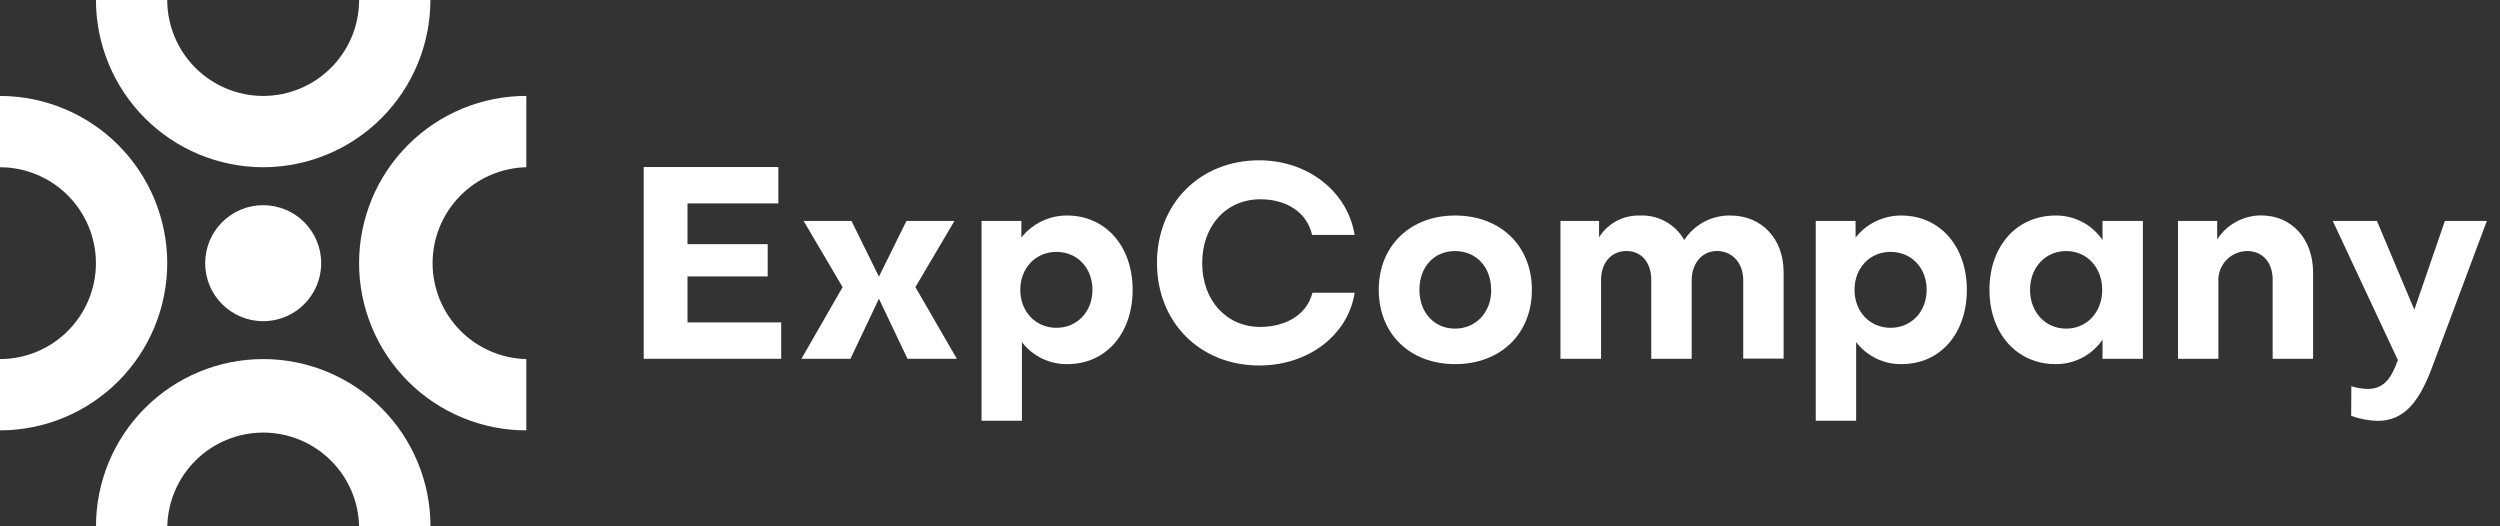 <svg width="114" height="24" viewBox="0 0 114 24" fill="none" xmlns="http://www.w3.org/2000/svg">
<rect x="0" y="0" width="114" height="24" fill="#333333" stroke="none"/>
<path d="M16.376 24C16.35 22.857 15.877 21.77 15.06 20.972C14.243 20.173 13.145 19.726 12.002 19.726C10.859 19.726 9.762 20.173 8.945 20.972C8.127 21.77 7.655 22.857 7.628 24H4.377C4.377 21.977 5.181 20.038 6.611 18.608C8.041 17.177 9.981 16.374 12.004 16.374C14.026 16.374 15.966 17.177 17.396 18.608C18.826 20.038 19.63 21.977 19.63 24H16.376Z" fill="white"/>
<path d="M19.627 0H16.376C16.375 1.16 15.914 2.272 15.093 3.092C14.273 3.912 13.161 4.374 12.001 4.375C10.841 4.374 9.729 3.912 8.909 3.092C8.089 2.272 7.627 1.16 7.626 0H4.375C4.377 2.022 5.181 3.961 6.611 5.39C8.04 6.82 9.979 7.624 12.001 7.626C14.023 7.624 15.961 6.819 17.391 5.39C18.821 3.96 19.625 2.022 19.627 0Z" fill="white"/>
<path d="M0 4.375V7.626C1.16 7.627 2.272 8.089 3.092 8.909C3.912 9.729 4.374 10.841 4.375 12.001C4.373 13.161 3.912 14.272 3.091 15.092C2.271 15.912 1.16 16.373 0 16.374V19.625C2.022 19.623 3.96 18.819 5.39 17.39C6.819 15.961 7.624 14.023 7.626 12.001C7.624 9.979 6.82 8.04 5.39 6.611C3.961 5.181 2.022 4.377 0 4.375Z" fill="white"/>
<path d="M24 7.626C22.857 7.652 21.77 8.125 20.972 8.942C20.173 9.76 19.726 10.857 19.726 12C19.726 13.143 20.173 14.24 20.972 15.058C21.77 15.875 22.857 16.348 24 16.374V19.625C21.977 19.625 20.038 18.822 18.608 17.391C17.177 15.961 16.374 14.021 16.374 11.999C16.374 9.976 17.177 8.037 18.608 6.606C20.038 5.176 21.977 4.373 24 4.373V7.626Z" fill="white"/>
<path d="M12.001 14.646C13.462 14.646 14.646 13.462 14.646 12.001C14.646 10.54 13.462 9.356 12.001 9.356C10.54 9.356 9.356 10.54 9.356 12.001C9.356 13.462 10.54 14.646 12.001 14.646Z" fill="white"/>
<path d="M31.35 14.702H35.623V16.36H29.353V7.617H35.493V9.275H31.35V11.133H35.007V12.605H31.35V14.702Z" fill="white"/>
<path d="M38.827 10.074L40.079 12.614L41.335 10.074H43.523L41.742 13.093L43.632 16.36H41.382L40.079 13.622L38.781 16.36H36.545L38.423 13.093L36.644 10.074H38.827Z" fill="white"/>
<path d="M48.673 16.604C48.273 16.61 47.877 16.523 47.517 16.348C47.157 16.174 46.842 15.917 46.6 15.598V19.184H44.758V10.074H46.574V10.833C46.823 10.517 47.14 10.262 47.503 10.088C47.865 9.914 48.262 9.825 48.664 9.828C50.408 9.828 51.648 11.221 51.648 13.216C51.648 15.21 50.429 16.604 48.673 16.604ZM49.816 13.216C49.816 12.21 49.119 11.486 48.172 11.486C47.224 11.486 46.525 12.222 46.525 13.216C46.525 14.21 47.222 14.948 48.172 14.948C49.122 14.948 49.816 14.21 49.816 13.216Z" fill="white"/>
<path d="M59.848 13.35H61.771C61.476 15.278 59.66 16.666 57.423 16.666C54.723 16.666 52.758 14.702 52.758 11.987C52.758 9.273 54.723 7.31 57.423 7.31C59.634 7.31 61.453 8.734 61.771 10.712H59.832C59.586 9.63 58.603 9.087 57.475 9.087C55.914 9.087 54.82 10.292 54.82 11.996C54.82 13.701 55.926 14.909 57.475 14.909C58.582 14.899 59.578 14.398 59.848 13.35Z" fill="white"/>
<path d="M69.854 13.216C69.854 15.217 68.431 16.604 66.355 16.604C64.279 16.604 62.871 15.21 62.871 13.216C62.871 11.221 64.295 9.828 66.355 9.828C68.415 9.828 69.854 11.202 69.854 13.216ZM67.996 13.216C67.996 12.185 67.321 11.448 66.35 11.448C65.379 11.448 64.725 12.185 64.725 13.216C64.725 14.247 65.4 14.985 66.35 14.985C67.3 14.985 68.001 14.247 68.001 13.216H67.996Z" fill="white"/>
<path d="M71.157 16.36V10.074H72.917V10.822C73.113 10.508 73.388 10.252 73.714 10.077C74.04 9.903 74.406 9.817 74.775 9.828C75.183 9.809 75.588 9.903 75.946 10.1C76.304 10.297 76.6 10.59 76.802 10.944C77.03 10.594 77.343 10.307 77.713 10.112C78.082 9.917 78.495 9.819 78.913 9.828C80.337 9.828 81.333 10.896 81.333 12.405V16.353H79.491V12.772C79.491 12.022 79.027 11.469 78.33 11.446C77.634 11.423 77.141 11.999 77.141 12.772V16.36H75.297V12.772C75.297 11.973 74.856 11.446 74.169 11.446C73.482 11.446 73.008 11.973 73.008 12.772V16.36H71.157Z" fill="white"/>
<path d="M86.713 16.604C86.313 16.61 85.917 16.523 85.557 16.348C85.197 16.174 84.882 15.917 84.64 15.598V19.184H82.798V10.074H84.614V10.833C84.863 10.517 85.18 10.262 85.543 10.088C85.905 9.914 86.302 9.825 86.704 9.828C88.448 9.828 89.688 11.221 89.688 13.216C89.688 15.21 88.476 16.604 86.713 16.604ZM87.856 13.216C87.856 12.21 87.159 11.486 86.21 11.486C85.26 11.486 84.566 12.222 84.566 13.216C84.566 14.21 85.262 14.948 86.21 14.948C87.157 14.948 87.856 14.21 87.856 13.216Z" fill="white"/>
<path d="M95.875 10.074H97.716V16.36H95.875V15.487C95.638 15.835 95.319 16.118 94.946 16.313C94.574 16.508 94.159 16.608 93.738 16.604C91.969 16.604 90.719 15.21 90.719 13.216C90.719 11.221 91.959 9.828 93.738 9.828C94.159 9.823 94.574 9.923 94.946 10.118C95.319 10.313 95.638 10.597 95.875 10.945V10.074ZM95.861 13.216C95.861 12.196 95.164 11.448 94.216 11.448C93.269 11.448 92.57 12.196 92.57 13.216C92.57 14.235 93.267 14.985 94.216 14.985C95.166 14.985 95.861 14.235 95.861 13.216Z" fill="white"/>
<path d="M101.104 10.074V10.914C101.32 10.58 101.617 10.305 101.966 10.114C102.316 9.924 102.708 9.823 103.106 9.823C104.518 9.823 105.477 10.914 105.477 12.426V16.36H103.633V12.749C103.633 11.987 103.192 11.448 102.472 11.448C102.294 11.449 102.119 11.486 101.956 11.556C101.793 11.626 101.645 11.728 101.523 11.857C101.4 11.985 101.305 12.137 101.242 12.303C101.179 12.469 101.15 12.646 101.158 12.823V16.36H99.316V10.074H101.104Z" fill="white"/>
<path d="M107.221 17.612C107.463 17.689 107.715 17.73 107.969 17.735C108.754 17.735 109.062 17.182 109.343 16.42L106.373 10.074H108.387L110.093 14.124L111.487 10.074H113.4L110.969 16.576C110.381 18.201 109.706 19.191 108.428 19.191C108.013 19.183 107.602 19.105 107.214 18.959L107.221 17.612Z" fill="white"/>
</svg>
